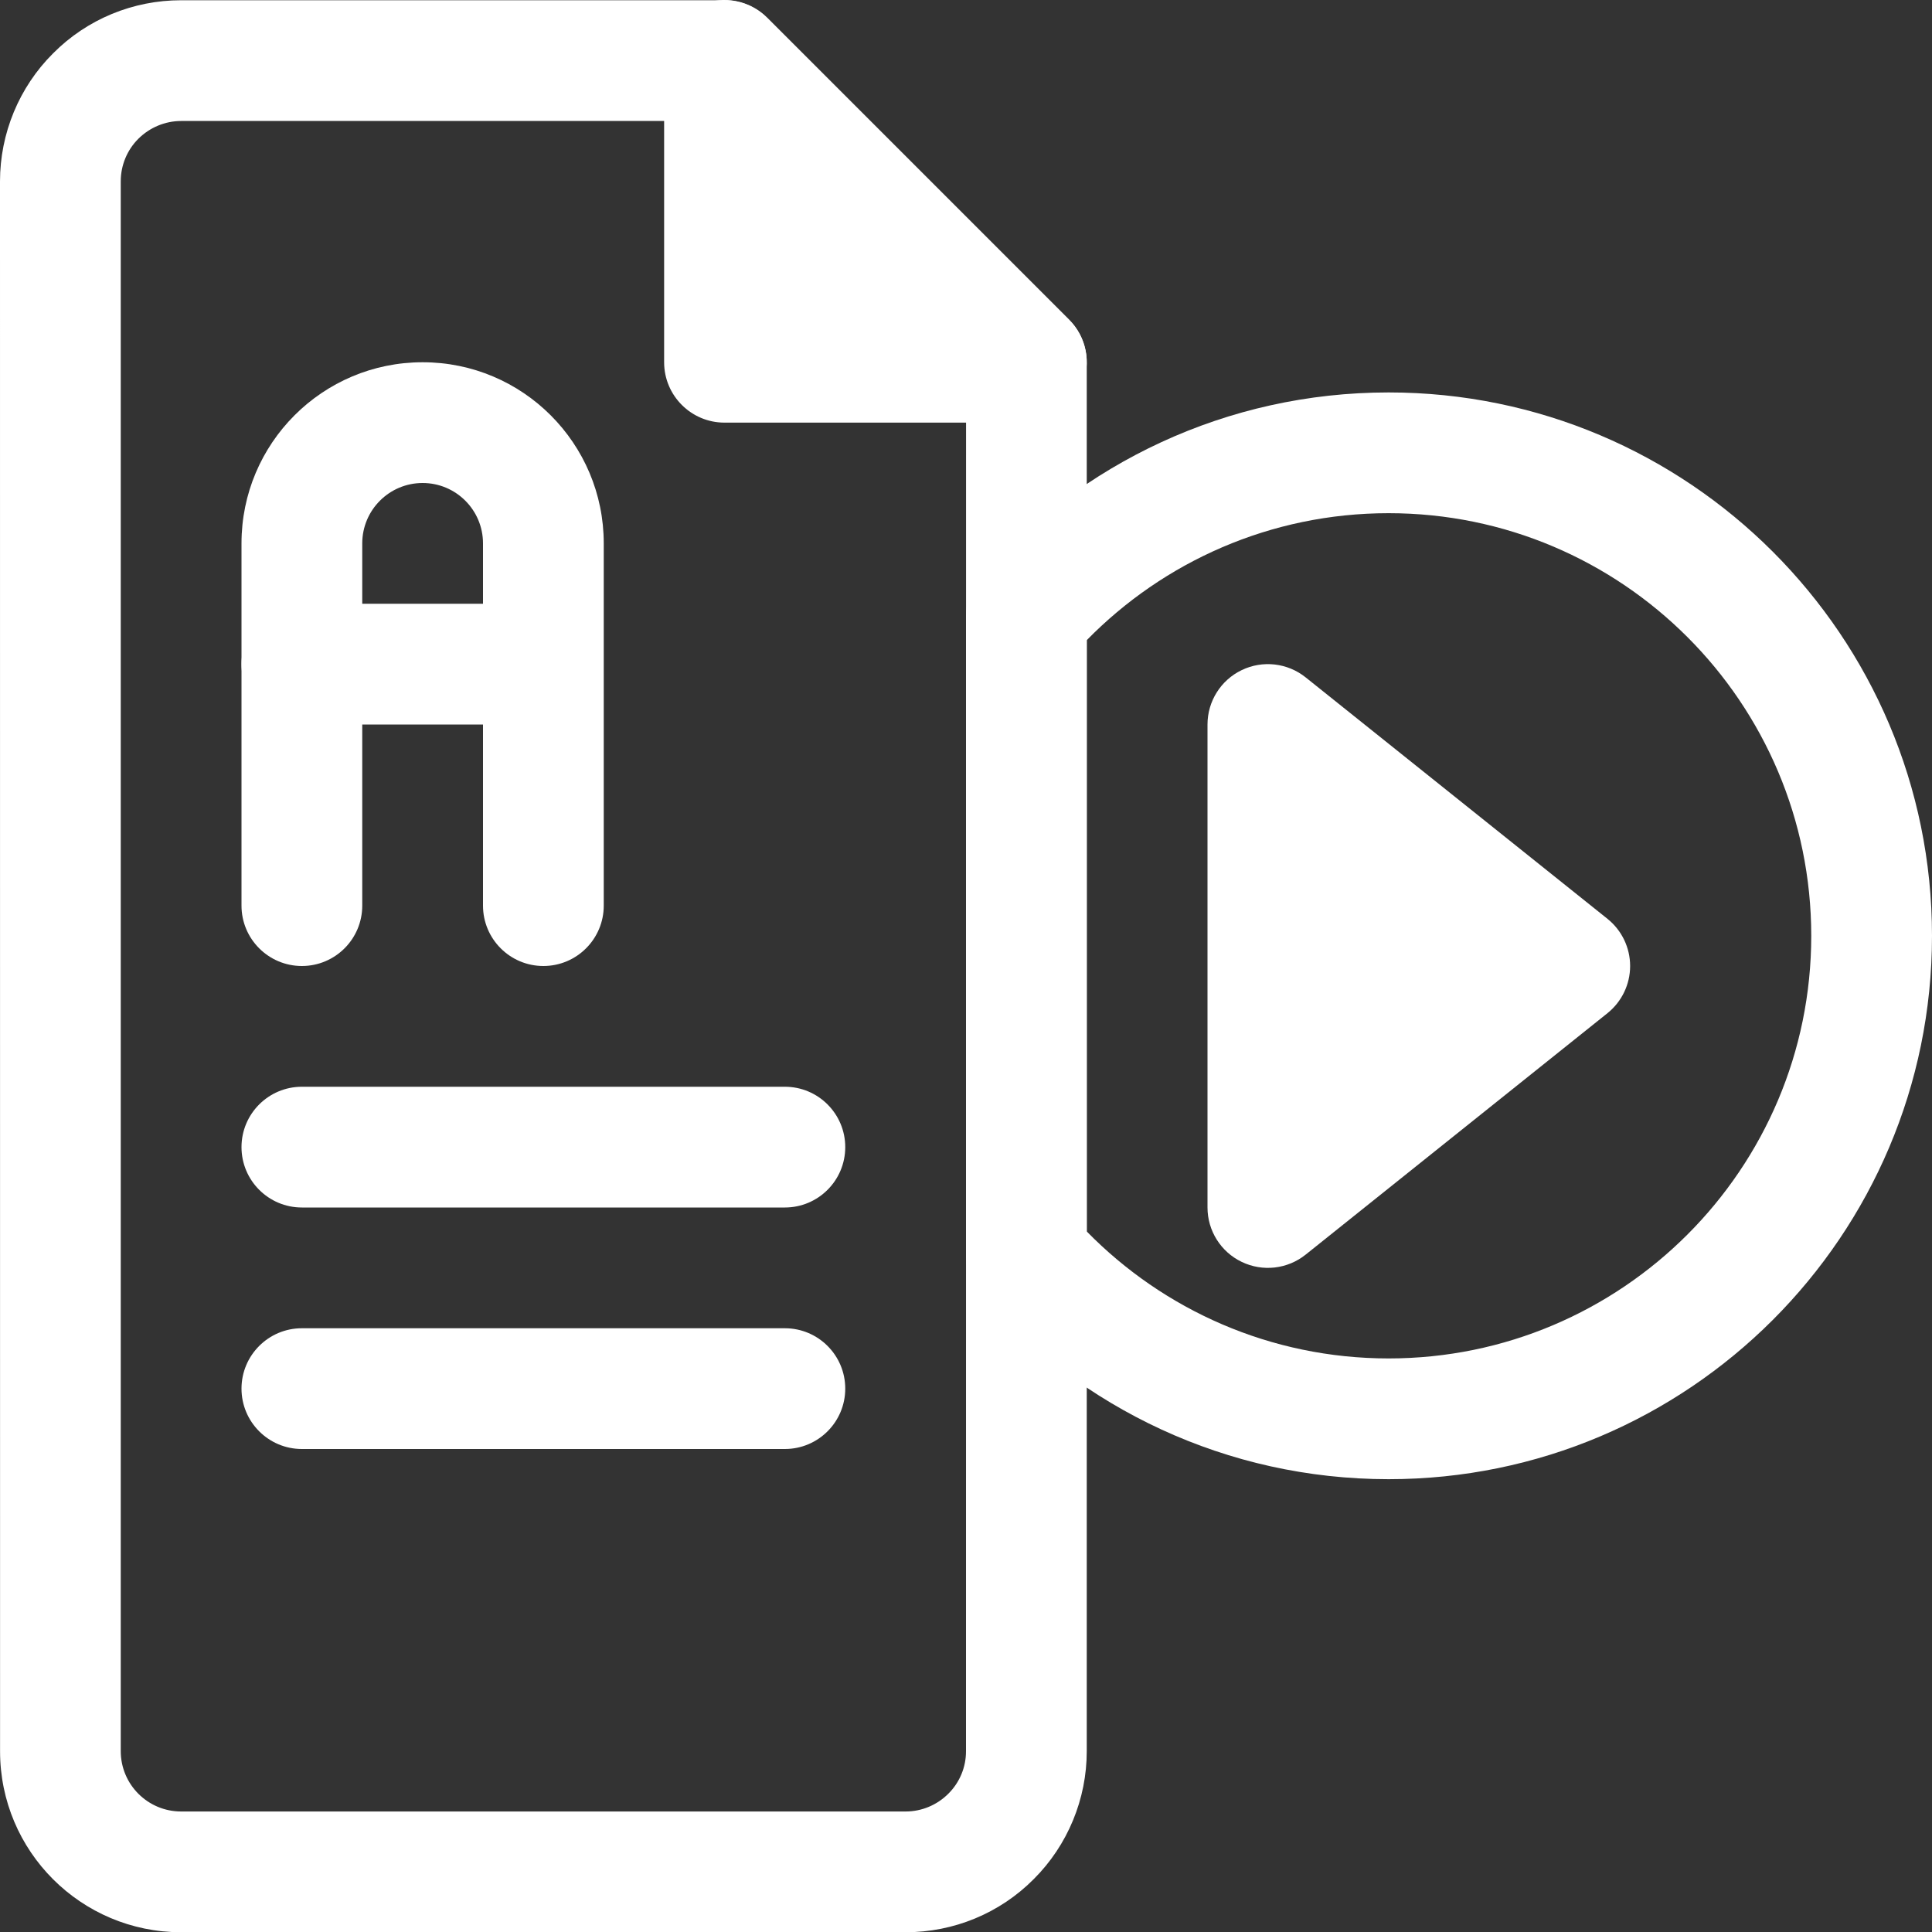 <svg width="32" height="32" viewBox="0 0 32 32" fill="none" xmlns="http://www.w3.org/2000/svg">
<rect x="0" y="0" width="32" height="32" fill="#333333" stroke="none"/>
<g clip-path="url(#clip0_244_4699)">
<path fill-rule="evenodd" clip-rule="evenodd" d="M16.25 9.549C16.089 9.732 16 9.967 16 10.211V20.789C16 21.033 16.089 21.268 16.25 21.451C17.9 23.321 20.313 24.5 23 24.5C27.967 24.5 32 20.467 32 15.5C32 10.533 27.967 6.5 23 6.5C20.313 6.5 17.9 7.679 16.25 9.549ZM18 20.397C19.271 21.694 21.042 22.5 23 22.5C26.863 22.5 30 19.363 30 15.5C30 11.637 26.863 8.5 23 8.5C21.042 8.5 19.271 9.306 18 10.603V20.397Z" fill="white"/>
<path fill-rule="evenodd" clip-rule="evenodd" d="M15 32.004C15.796 32.004 16.559 31.691 17.122 31.124C17.684 30.564 18.001 29.797 18 29.004C18 23.077 18 6.004 18 6.004C18 5.737 17.895 5.484 17.707 5.297L12.707 0.297C12.52 0.111 12.265 0.004 12.001 0.004H3C2.204 0.004 1.442 0.317 0.879 0.884C0.316 1.444 -0 2.211 -0 3.004C0.001 8.457 0.001 23.55 0.001 29.004C-0 30.664 1.344 32.004 3 32.004H15ZM11.586 2.004H3C2.735 2.004 2.481 2.111 2.293 2.297C2.105 2.484 2 2.737 2 3.004C2 8.457 2 23.55 2 29.004C2 29.557 2.448 30.004 3 30.004H15C15.266 30.004 15.52 29.897 15.707 29.71C15.895 29.524 16.001 29.27 16 29.004L16.001 6.417L11.586 2.004Z" fill="white"/>
<path fill-rule="evenodd" clip-rule="evenodd" d="M6 15V9C6 8.448 6.448 8 7 8V7C7 8 7 8 7 8C7.552 8 8 8.448 8 9C8 11.369 8 15 8 15C8 15.552 8.448 16 9 16C9.552 16 10 15.552 10 15C10 15 10 11.369 10 9C10 7.343 8.657 6 7 6V7C7 6 7 6 7 6C5.343 6 4 7.343 4 9C4 11.369 4 15 4 15C4 15.552 4.448 16 5 16C5.552 16 6 15.552 6 15Z" fill="white"/>
<path fill-rule="evenodd" clip-rule="evenodd" d="M5 12H8.5C9.052 12 9.5 11.552 9.5 11C9.5 10.448 9.052 10 8.5 10H5C4.448 10 4 10.448 4 11C4 11.552 4.448 12 5 12Z" fill="white"/>
<path fill-rule="evenodd" clip-rule="evenodd" d="M5 20H13C13.552 20 14 19.552 14 19C14 18.448 13.552 18 13 18H5C4.448 18 4 18.448 4 19C4 19.552 4.448 20 5 20Z" fill="white"/>
<path fill-rule="evenodd" clip-rule="evenodd" d="M5 24H13C13.552 24 14 23.552 14 23C14 22.448 13.552 22 13 22H5C4.448 22 4 22.448 4 23C4 23.552 4.448 24 5 24Z" fill="white"/>
<path fill-rule="evenodd" clip-rule="evenodd" d="M26.625 16.781C26.862 16.591 27 16.304 27 16C27 15.696 26.862 15.409 26.625 15.219L21.625 11.219C21.325 10.979 20.913 10.932 20.567 11.099C20.22 11.265 20 11.616 20 12V20C20 20.384 20.22 20.735 20.567 20.901C20.913 21.068 21.325 21.021 21.625 20.781L26.625 16.781ZM17 7C17.404 7 17.769 6.756 17.924 6.383C18.079 6.009 17.993 5.579 17.707 5.293L12.707 0.293C12.421 0.007 11.991 -0.079 11.617 0.076C11.244 0.231 11 0.596 11 1V6C11 6.552 11.448 7 12 7H17Z" fill="white"/>
</g>
<defs>
<clipPath id="clip0_244_4699">
<rect width="32" height="32" fill="white"/>
</clipPath>
</defs>
</svg>
